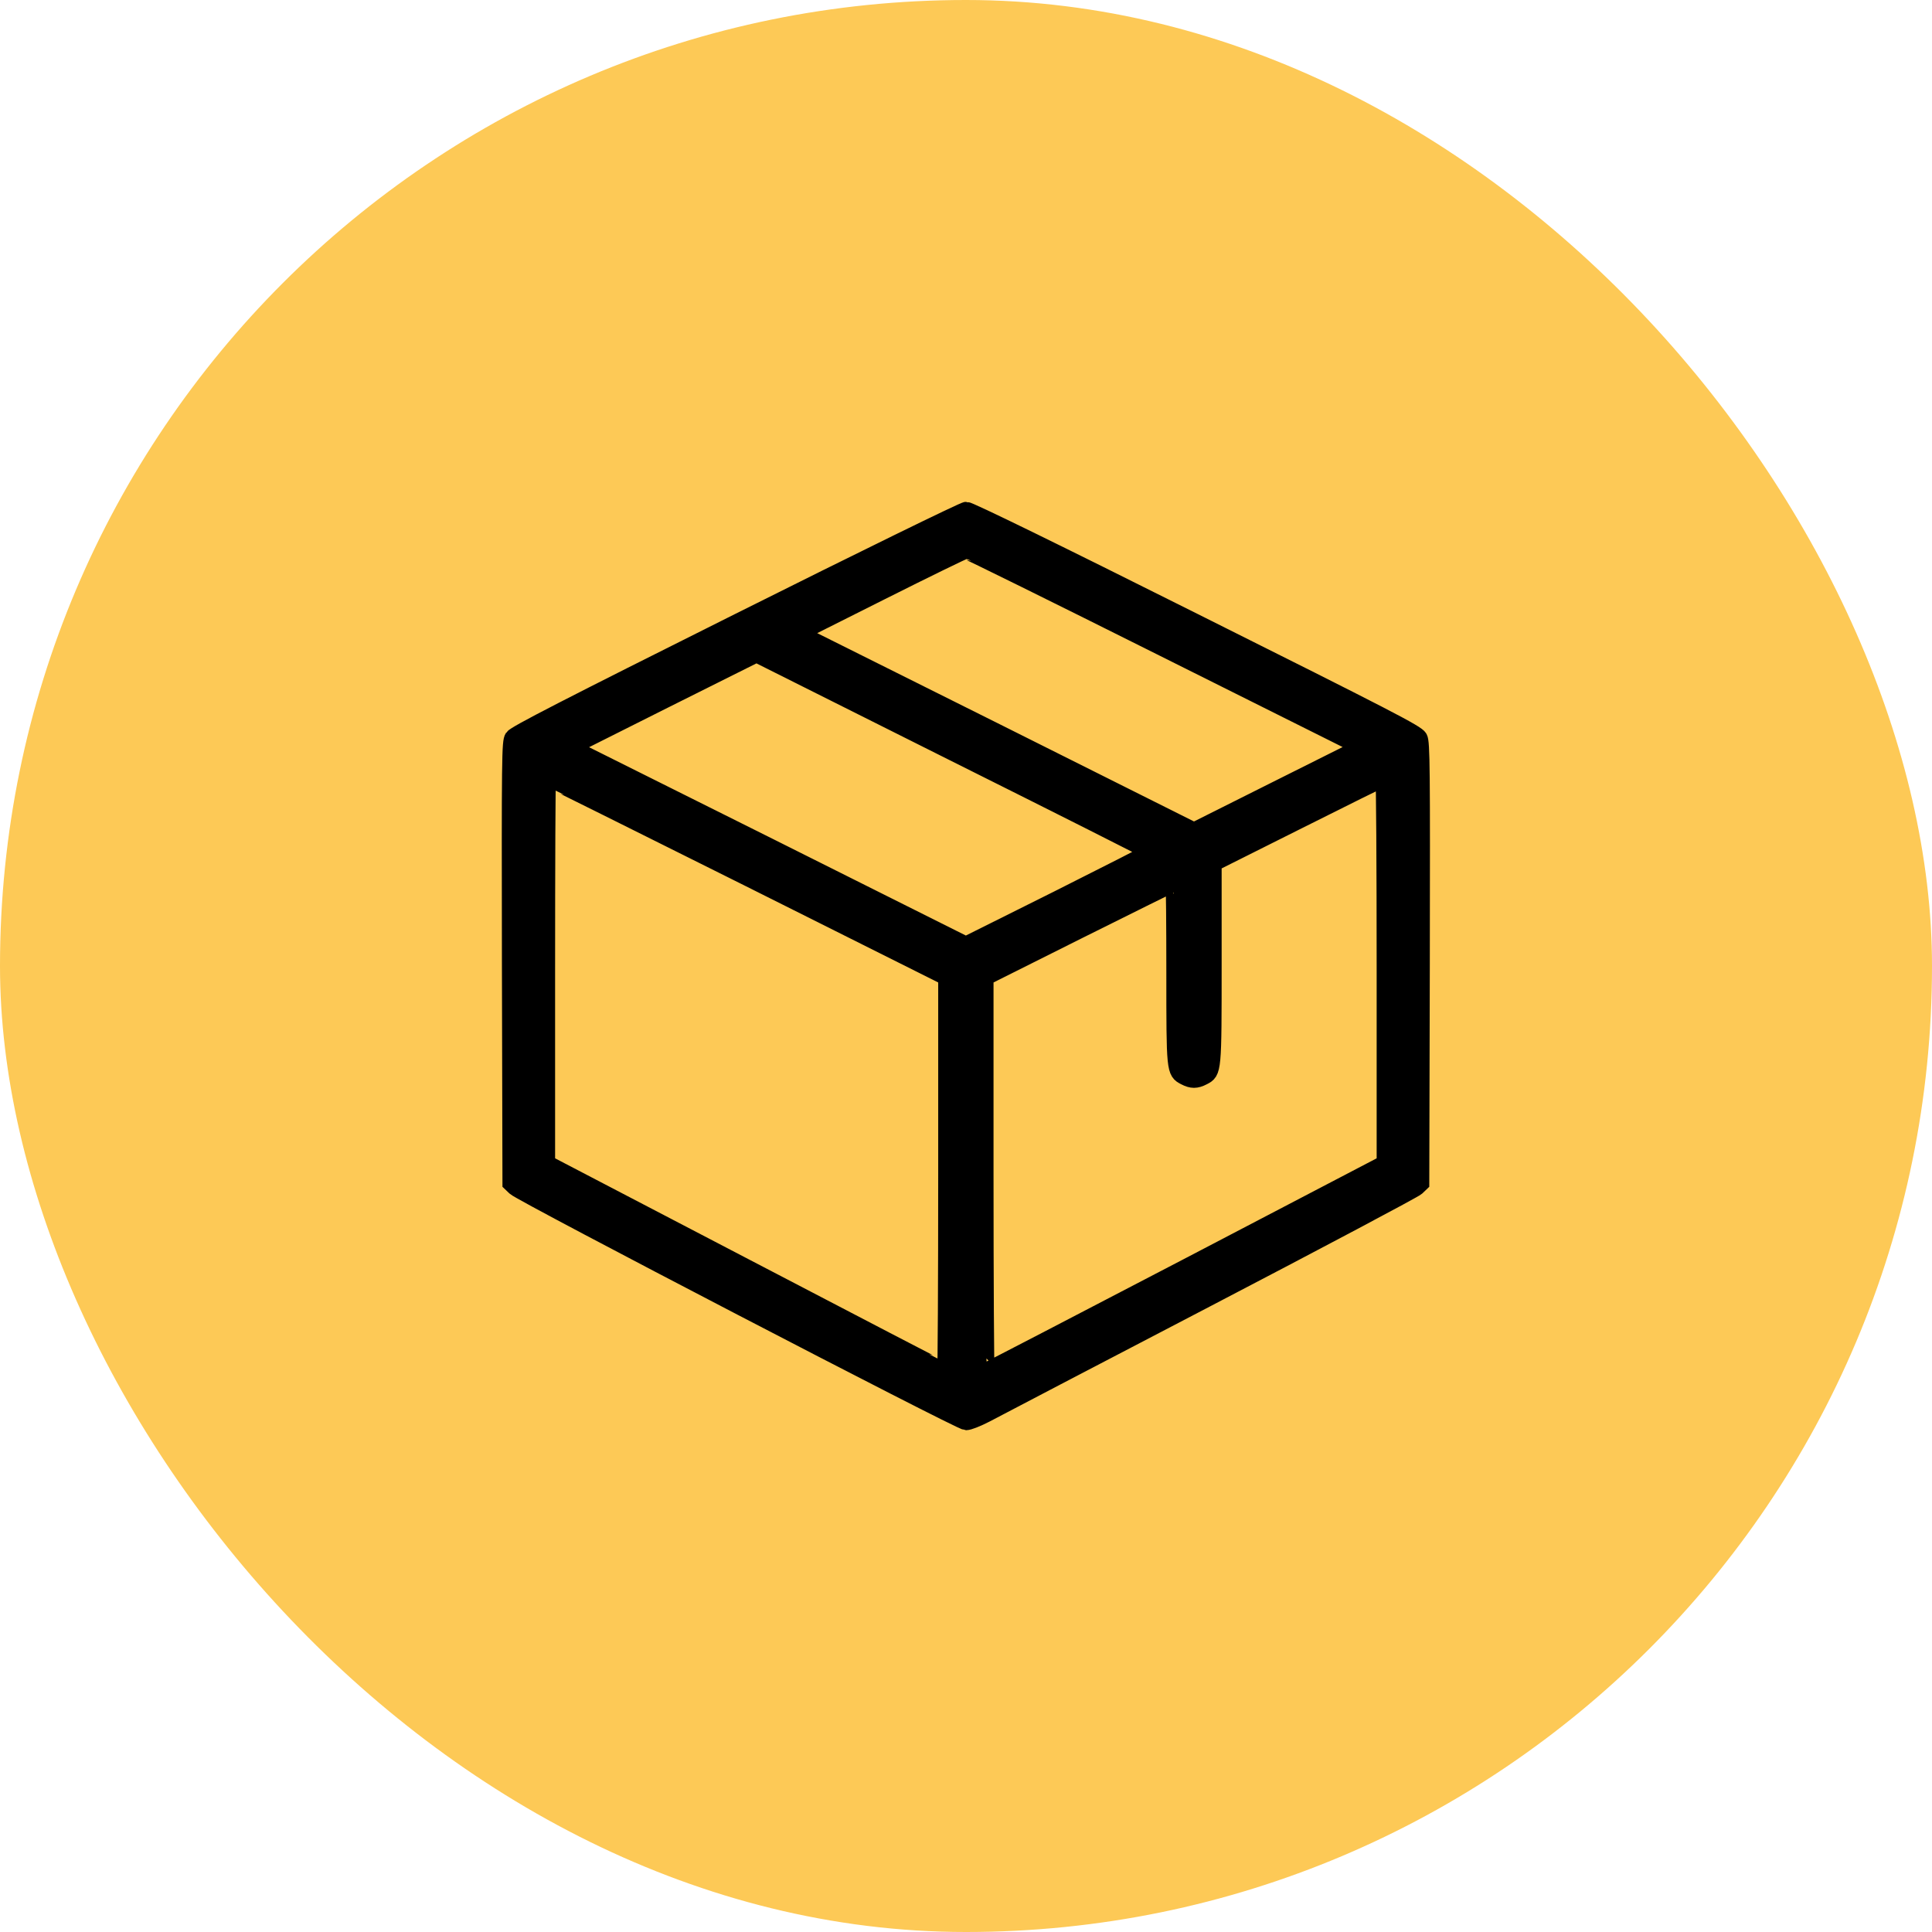 <svg width="72" height="72" viewBox="0 0 72 72" fill="none" xmlns="http://www.w3.org/2000/svg">
<rect width="72" height="72" rx="36" fill="#FDC956"/>
<path d="M27.527 23.151C21.097 26.366 19.198 27.342 19.105 27.482C18.998 27.648 18.992 28.146 19.005 35.877L19.025 44.1L19.191 44.259C19.457 44.512 35.782 53 36.002 53C36.108 53 36.44 52.867 36.746 52.708C37.044 52.548 40.744 50.616 44.962 48.417C49.179 46.219 52.706 44.346 52.799 44.259L52.965 44.1L52.985 35.897C52.998 28.598 52.992 27.668 52.899 27.495C52.806 27.316 51.73 26.764 44.49 23.145C39.329 20.561 36.121 18.993 36.008 19C35.909 19 32.163 20.833 27.527 23.151ZM43.381 24.181L50.707 27.84L47.599 29.395L44.497 30.949L37.144 27.269L29.785 23.596L32.84 22.062C34.521 21.218 35.935 20.528 35.982 20.528C36.022 20.521 39.356 22.168 43.381 24.181ZM42.836 31.746C42.836 31.766 41.295 32.55 39.416 33.493L35.995 35.2L28.642 31.52L21.283 27.847L24.737 26.113L28.191 24.387L35.51 28.053C39.542 30.066 42.836 31.726 42.836 31.746ZM27.859 32.722L35.264 36.428V43.748C35.264 47.779 35.245 51.074 35.225 51.074C35.205 51.074 31.857 49.334 27.786 47.208L20.387 43.349V36.183C20.387 32.244 20.4 29.023 20.42 29.023C20.44 29.023 23.787 30.69 27.859 32.722ZM51.604 36.189V43.349L44.205 47.215C40.14 49.334 36.792 51.074 36.766 51.074C36.746 51.074 36.726 47.779 36.726 43.748V36.428L40.213 34.682C42.132 33.725 43.713 32.941 43.733 32.941C43.753 32.941 43.766 34.436 43.766 36.262C43.766 39.909 43.766 39.942 44.158 40.141C44.41 40.274 44.583 40.274 44.836 40.141C45.227 39.942 45.227 39.949 45.227 35.884V32.178L48.369 30.604C50.089 29.74 51.524 29.029 51.557 29.029C51.584 29.023 51.604 32.244 51.604 36.189Z" fill="black" stroke="black" stroke-width="0.6"/>
</svg>
